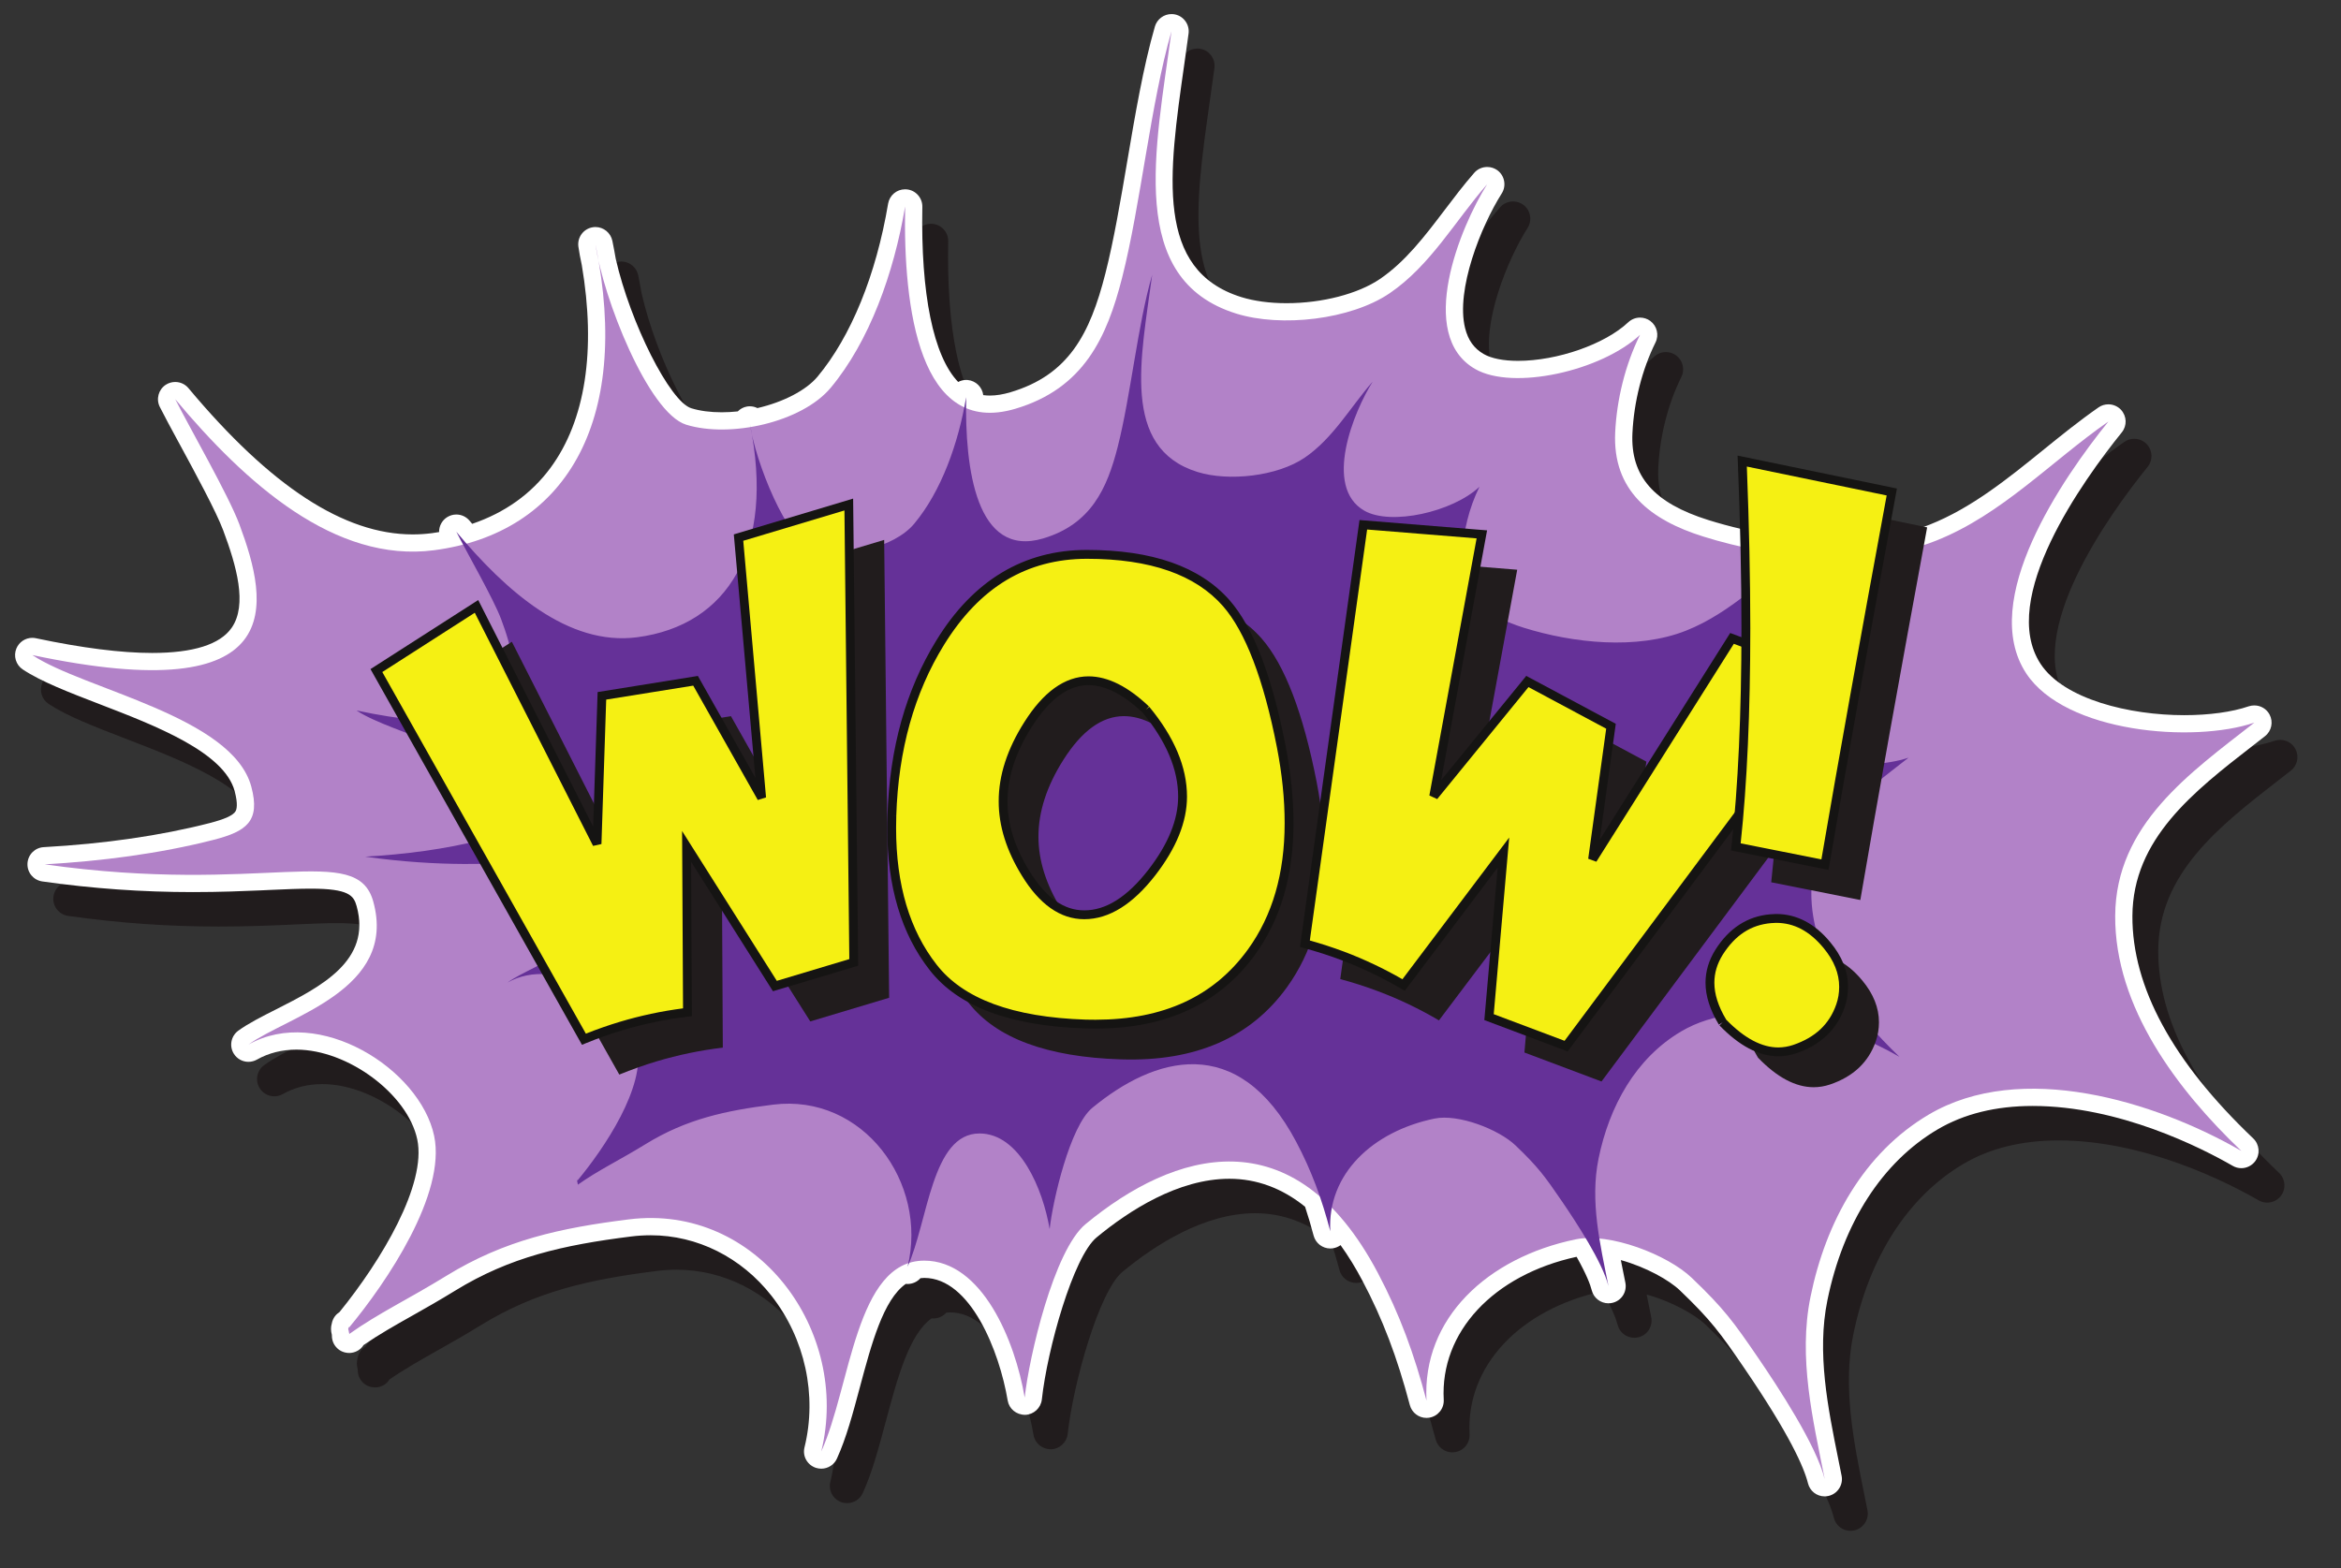 <svg xmlns="http://www.w3.org/2000/svg" xmlns:xlink="http://www.w3.org/1999/xlink" viewBox="0 0 500 335" fill="#000000" stroke="#000000" stroke-width="0" stroke-opacity="1.0" fill-opacity="1.0" >

<rect x="0" y="0" width="500" height="335" fill="#333333" stroke="none"/>

<defs>
  <linearGradient id="retain_211c1d">
    <stop offset="0" stop-color="#211c1d" stop-opacity="1"/>
    <stop offset="1" stop-color="#211c1d" stop-opacity="1"/>
  </linearGradient>

  <linearGradient id="retain_b282c8">
    <stop offset="0" stop-color="#b282c8" stop-opacity="1"/>
    <stop offset="1" stop-color="#b282c8" stop-opacity="1"/>
  </linearGradient>

  <linearGradient id="retain_653198">
    <stop offset="0" stop-color="#653198" stop-opacity="1"/>
    <stop offset="1" stop-color="#653198" stop-opacity="1"/>
  </linearGradient>

  <linearGradient id="retain_f5f013">
    <stop offset="0" stop-color="#f5f013" stop-opacity="1"/>
    <stop offset="1" stop-color="#f5f013" stop-opacity="1"/>
  </linearGradient>

  <linearGradient id="retain_151413">
    <stop offset="0" stop-color="#151413" stop-opacity="1"/>
    <stop offset="1" stop-color="#151413" stop-opacity="1"/>
  </linearGradient>

  <linearGradient id="retain_ffffff">
    <stop offset="0" stop-color="#ffffff" stop-opacity="1"/>
    <stop offset="1" stop-color="#ffffff" stop-opacity="1"/>
  </linearGradient>

</defs>

  <g
     id="layer1" transform="scale(1.5 1.5) translate(-4 -265)">
     <g
     transform="matrix(1.333,0,0,-1.333,0,685.96)"
     id="g10"><g
       transform="scale(0.1)"
       id="g12">

<path
         id="path6908"
         fill="url(#retain_211c1d)"
         d="m 2481.9,2357.78 c -3.22,5.94 -9.43,9.62 -16.23,9.62 -2.03,0 -4.01,-0.3 -5.93,-0.94 -17.83,-6.11 -42.31,-9.47 -68.95,-9.47 -58.47,0 -128.6,16.94 -153.43,54.81 -45.68,69.59 45.45,196.2 86.74,247.38 5.78,7.16 5.44,17.28 -0.9,24.18 -3.5,3.68 -8.4,5.78 -13.44,5.78 -3.85,0 -7.5,-1.15 -10.51,-3.29 -20.63,-14.34 -40.38,-30.34 -59.6,-45.9 -37.5,-30.37 -76.27,-61.75 -120.97,-79.43 -28.19,-11.22 -61.69,-16.91 -99.53,-16.91 -5.07,0 -10.06,0.12 -15,0.32 -0.81,1.79 -1.88,3.46 -3.25,4.92 -3.47,3.74 -8.39,5.87 -13.48,5.87 -3.78,0 -7.44,-1.14 -10.52,-3.31 -2.06,-1.43 -4.06,-2.94 -6.06,-4.46 l -0.4,-0.31 c -36.7,4.33 -67.89,12.57 -87.85,18.81 -58.35,18.25 -83.42,46.86 -81.22,92.81 1.61,33.74 10.37,68.18 24.65,96.97 3.95,7.97 1.62,17.63 -5.58,23.01 -3.16,2.31 -7.03,3.57 -10.93,3.57 -4.69,0 -9.16,-1.77 -12.6,-4.99 -25.03,-23.51 -75.71,-41.24 -117.93,-41.24 -15.35,0 -28.26,2.58 -36.38,7.25 -10.41,5.95 -16.75,14.8 -19.99,27.82 -10.05,40.76 16.86,108.64 39.18,143.85 5.11,8.08 3.13,18.89 -4.53,24.61 -3.21,2.39 -7.01,3.63 -11.01,3.63 -5.38,0 -10.45,-2.3 -13.87,-6.25 -11.35,-12.99 -21.76,-26.74 -31.92,-40.14 -20.4,-26.89 -41.49,-54.71 -68.74,-73.27 -23.45,-15.95 -61.75,-25.88 -99.92,-25.88 -17.97,0 -34.66,2.27 -48.28,6.53 -92.2,28.79 -77.71,130.51 -60.9,248.38 l 0.23,1.65 c 1.49,10.54 2.99,21.07 4.37,31.52 1.27,9.53 -5.09,18.52 -14.44,20.46 -1.21,0.24 -2.5,0.38 -3.81,0.38 -8.12,0 -15.4,-5.45 -17.71,-13.29 -12.4,-43.01 -21.16,-94.71 -29.72,-145.17 -6.99,-41.16 -14.22,-83.7 -23.17,-118.74 -16.46,-64.62 -39.18,-108.39 -101.43,-126.9 -7.87,-2.34 -15.25,-3.53 -21.94,-3.53 -2.41,0 -4.78,0.18 -7.08,0.48 -1.02,8.44 -7.86,15.29 -16.52,16.14 -0.29,0.03 -1.44,0.07 -1.73,0.07 -3.03,0 -5.95,-0.77 -8.54,-2.15 -26.47,27.51 -40.07,93.9 -38.26,187.1 0.19,9.6 -7.15,17.82 -16.69,18.68 -0.29,0.05 -1.45,0.08 -1.74,0.08 -8.98,0 -16.61,-6.44 -18.15,-15.33 -12.845,-76.34 -39.642,-142.01 -75.423,-184.92 -12.078,-14.46 -36.453,-27.14 -64.187,-33.53 -2.516,1.27 -5.239,1.91 -8.047,1.91 -1.074,0 -2.149,-0.05 -3.168,-0.24 -3.727,-0.67 -7.125,-2.5 -9.758,-5.21 -5.859,-0.61 -11.602,-0.94 -17.113,-0.94 -12.328,0 -23.281,1.46 -32.539,4.32 -22.754,7.01 -65.071,90.89 -80.723,159.77 -1.074,6.29 -2.266,12.65 -3.594,19.16 -1.765,8.51 -9.355,14.7 -18.011,14.7 -1.114,0 -2.211,-0.1 -3.098,-0.27 -9.813,-1.68 -16.496,-10.74 -15.168,-20.69 0.863,-5.99 2.113,-12.75 3.625,-19.65 15.461,-91.23 3.863,-166.23 -33.551,-216.86 -20.437,-27.68 -48.519,-47.73 -83.492,-59.67 -0.945,1.11 -1.887,2.22 -2.844,3.35 -3.535,4.21 -8.679,6.62 -14.117,6.62 -3.535,0 -7.012,-1.02 -10.141,-3.05 -5.421,-3.57 -8.378,-9.57 -8.277,-15.7 -2.656,-0.46 -5.211,-0.85 -7.684,-1.2 -6.707,-0.86 -13.621,-1.33 -20.535,-1.33 -73.215,0 -151.558,51.14 -239.523,156.31 -3.5,4.19 -8.649,6.57 -14.117,6.57 -3.617,0 -7.09,-1.03 -10.11,-2.99 -7.836,-5.15 -10.558,-15.35 -6.336,-23.68 4.825,-9.61 11.832,-22.56 19.957,-37.55 l 1.497,-2.73 c 17.265,-31.89 38.742,-71.55 46.21,-91.48 14.098,-37.69 26.2,-79.54 9.082,-104.2 -12.367,-17.82 -40.945,-26.89 -84.949,-26.9 -32.992,0 -74.789,5.29 -124.187,15.74 -1.285,0.27 -2.578,0.4 -3.824,0.4 -7.414,0 -14.062,-4.42 -16.957,-11.27 -3.418,-8.15 -0.578,-17.6 6.754,-22.47 19.579,-13.02 49.579,-24.58 82,-37.07 59.372,-22.86 133.239,-51.28 144.379,-93.04 3.649,-13.79 2.168,-19.34 0.938,-21.42 -2.594,-4.43 -11.504,-8.48 -28.035,-12.75 -52.27,-13.37 -111.77,-21.99 -176.883,-25.61 -9.473,-0.53 -16.938,-8.1 -17.36,-17.59 -0.422,-9.47 6.355,-17.65 15.809,-19.06 54.16,-7.65 106.805,-11.37 160.934,-11.37 29.015,0 54.257,1.04 72.738,1.83 l 8.832,0.43 c 18.223,0.82 32.094,1.4 44.402,1.4 40.7,0 45.789,-7.41 48.903,-18.69 16.132,-58.47 -38.34,-86.09 -86.391,-110.46 -14.371,-7.24 -29.215,-14.75 -39.973,-22.56 -7.933,-5.73 -9.984,-16.66 -4.699,-24.86 3.41,-5.3 9.195,-8.47 15.492,-8.47 3.168,0 6.305,0.82 9.067,2.39 12.508,7.05 26.699,10.66 42.219,10.66 54.929,0 118.851,-47.54 129.05,-95.98 10.145,-48.17 -38.164,-129.14 -83.109,-184.51 -3.164,-1.97 -7.027,-5.74 -8.258,-12.38 -1.058,-3.66 -1.019,-7.61 0.117,-11.82 l 0.016,-0.22 c 0.023,-2.37 0.078,-8.63 5.551,-13.99 3.457,-3.38 8.011,-5.22 13.273,-5.22 5.094,0.11 11.352,2.45 15.039,8.45 16.766,11.54 33.942,21.22 52.094,31.44 13.555,7.66 28.941,16.34 45.922,26.81 58.254,35.79 114.984,48.61 187.648,57.74 6.953,0.88 14.035,1.34 21.055,1.34 49.777,0 96.82,-23.59 129.047,-64.7 35.781,-45.64 48.961,-106.18 35.246,-161.92 -2.309,-9.3 2.801,-18.67 12.004,-21.86 1.937,-0.63 3.918,-0.94 5.879,-0.94 7.242,0 13.828,4.25 16.746,10.78 9.949,21.77 16.996,48.13 24.543,76.36 12.316,46 25.014,93.51 49.004,110.3 0.63,-0.05 1.26,-0.09 1.92,-0.09 5.34,0 10.35,2.33 13.78,6.22 1.41,0.17 2.72,0.27 4,0.27 49.32,0 80.33,-78.31 89.14,-130.95 1.52,-8.89 9.14,-15.35 18.71,-15.35 9.14,0.27 16.79,7.32 17.79,16.41 5.84,53.91 33.57,152.56 58.46,173.15 34.54,28.6 87.2,62.69 141.84,62.69 29.12,0 56.32,-10.04 80.86,-29.87 3.38,-10.2 6.38,-20.34 9.18,-30.96 2.16,-8.05 9.47,-13.67 17.79,-13.67 0.96,0 1.92,0.07 2.86,0.21 3.02,0.48 5.76,1.66 8.09,3.37 8.26,-11.48 16.13,-24.3 23.49,-38.24 21.4,-40.46 36.97,-81.37 50.51,-132.66 2.15,-8.08 9.47,-13.71 17.81,-13.71 0.96,0 1.92,0.08 2.9,0.24 9.33,1.49 16,9.73 15.5,19.18 -3.94,72.26 53.01,133.37 141.92,152.71 10.66,-18.97 14.69,-29.85 16.17,-35.7 2.04,-8.23 9.39,-13.99 17.88,-13.99 1.39,0 2.76,0.16 3.98,0.44 9.83,2.15 16.02,11.62 14.08,21.57 l -2.37,11.79 c -0.85,4.12 -1.67,8.25 -2.48,12.39 26.87,-7.47 51.59,-21.37 63.05,-32.32 33.26,-31.85 42.94,-45.22 68.56,-82.72 48.86,-71.53 64.11,-106.63 68.28,-123.41 2.02,-8.27 9.36,-14.04 17.86,-14.04 1.33,0 2.65,0.16 4.04,0.46 9.69,2.17 15.98,11.86 14.04,21.56 l -3.42,17.08 c -11.39,56.32 -23.15,114.55 -11.76,170.43 16.89,82.9 58.68,147.72 117.64,182.54 28.14,16.65 62.35,25.1 101.66,25.1 92.55,0 180.28,-44.76 213.69,-64 2.82,-1.64 5.91,-2.47 9.19,-2.47 5.77,0 11.28,2.75 14.78,7.4 5.54,7.43 4.66,17.89 -2.06,24.35 -86.05,81.92 -129.48,161.94 -129.09,237.78 0.44,82.39 65.51,132.91 128.46,181.8 l 13.09,10.19 c 7.13,5.53 9.19,15.33 4.9,23.28" />
<path
         id="path6910"
         fill="url(#retain_ffffff)"
         d="m 2454.28,2394.61 c -3.23,5.94 -9.43,9.62 -16.23,9.62 -2.03,0 -4.01,-0.31 -5.94,-0.93 -17.82,-6.11 -42.31,-9.48 -68.95,-9.48 -58.46,0 -128.59,16.94 -153.42,54.8 -45.67,69.6 45.45,196.2 86.74,247.38 5.78,7.17 5.43,17.29 -0.9,24.19 -3.5,3.69 -8.4,5.78 -13.45,5.78 -3.84,0 -7.49,-1.16 -10.5,-3.29 -20.63,-14.34 -40.38,-30.34 -59.6,-45.9 -37.5,-30.37 -76.27,-61.75 -120.97,-79.44 -28.19,-11.22 -61.69,-16.9 -99.53,-16.9 -5.07,0 -10.07,0.12 -15,0.32 -0.81,1.79 -1.89,3.46 -3.24,4.92 -3.48,3.73 -8.4,5.86 -13.49,5.86 -3.78,0 -7.44,-1.13 -10.52,-3.31 -2.06,-1.42 -4.06,-2.94 -6.05,-4.45 l -0.41,-0.31 c -36.7,4.32 -67.89,12.57 -87.85,18.81 -58.35,18.24 -83.41,46.86 -81.23,92.8 1.62,33.75 10.38,68.18 24.66,96.98 3.94,7.97 1.62,17.63 -5.58,23.01 -3.16,2.3 -7.03,3.57 -10.94,3.57 -4.68,0 -9.16,-1.77 -12.59,-4.99 -25.03,-23.52 -75.72,-41.24 -117.93,-41.24 -15.35,0 -28.26,2.58 -36.38,7.24 -10.41,5.95 -16.75,14.81 -20,27.83 -10.04,40.76 16.87,108.64 39.18,143.84 5.12,8.09 3.14,18.9 -4.53,24.63 -3.2,2.38 -7,3.62 -11,3.62 -5.38,0 -10.45,-2.3 -13.87,-6.26 -11.35,-12.98 -21.76,-26.73 -31.92,-40.14 -20.4,-26.89 -41.49,-54.7 -68.74,-73.25 -23.46,-15.97 -61.75,-25.9 -99.92,-25.9 -17.97,0 -34.66,2.27 -48.28,6.53 -92.2,28.8 -77.72,130.52 -60.91,248.39 l 0.23,1.65 c 1.5,10.55 3,21.07 4.38,31.52 1.27,9.53 -5.09,18.51 -14.44,20.46 -1.21,0.25 -2.5,0.38 -3.81,0.38 -8.12,0 -15.4,-5.46 -17.7,-13.29 -12.42,-43.01 -21.17,-94.71 -29.73,-145.17 -7,-41.16 -14.22,-83.7 -23.17,-118.73 -16.46,-64.63 -39.18,-108.41 -101.43,-126.9 -7.88,-2.35 -15.25,-3.54 -21.94,-3.54 -2.41,0 -4.78,0.18 -7.08,0.48 -1.02,8.44 -7.86,15.29 -16.52,16.14 -0.29,0.03 -1.44,0.07 -1.73,0.07 -3.03,0 -5.95,-0.77 -8.54,-2.15 -26.47,27.51 -40.07,93.9 -38.27,187.09 0.19,9.61 -7.14,17.83 -16.685,18.69 -0.289,0.04 -1.446,0.08 -1.735,0.08 -8.984,0 -16.609,-6.43 -18.148,-15.33 -12.848,-76.34 -39.645,-142.01 -75.426,-184.92 -12.078,-14.46 -36.453,-27.14 -64.187,-33.53 -2.512,1.27 -5.243,1.92 -8.047,1.92 -1.074,0 -2.149,-0.06 -3.168,-0.26 -3.727,-0.67 -7.125,-2.49 -9.758,-5.2 -5.859,-0.61 -11.602,-0.94 -17.113,-0.94 -12.328,0 -23.282,1.46 -32.539,4.32 -22.754,7.01 -65.071,90.89 -80.723,159.77 -1.074,6.29 -2.266,12.65 -3.594,19.16 -1.769,8.51 -9.355,14.69 -18.012,14.69 -1.117,0 -2.214,-0.09 -3.097,-0.27 -9.809,-1.66 -16.5,-10.73 -15.172,-20.68 0.863,-5.99 2.113,-12.75 3.629,-19.65 15.461,-91.23 3.863,-166.23 -33.551,-216.87 -20.437,-27.67 -48.519,-47.72 -83.496,-59.66 -0.941,1.1 -1.883,2.22 -2.84,3.35 -3.535,4.21 -8.683,6.61 -14.117,6.61 -3.535,0 -7.012,-1.01 -10.141,-3.04 -5.422,-3.57 -8.379,-9.58 -8.277,-15.71 -2.656,-0.46 -5.211,-0.84 -7.688,-1.19 -6.703,-0.86 -13.617,-1.32 -20.531,-1.32 -73.219,0 -151.562,51.12 -239.523,156.3 -3.504,4.19 -8.649,6.57 -14.117,6.57 -3.621,0 -7.09,-1.04 -10.11,-2.99 -7.836,-5.15 -10.558,-15.35 -6.336,-23.69 4.825,-9.6 11.828,-22.55 19.953,-37.55 l 1.5,-2.73 c 17.266,-31.88 38.743,-71.54 46.211,-91.48 14.098,-37.68 26.203,-79.53 9.082,-104.19 -12.367,-17.83 -40.945,-26.89 -84.949,-26.91 -32.996,0 -74.793,5.29 -124.191,15.74 -1.281,0.28 -2.574,0.41 -3.817,0.41 -7.418,0 -14.066,-4.41 -16.965,-11.28 -3.418,-8.14 -0.574,-17.59 6.758,-22.47 19.574,-13.01 49.575,-24.58 81.996,-37.07 59.372,-22.85 133.239,-51.28 144.383,-93.03 3.649,-13.79 2.168,-19.34 0.938,-21.42 -2.594,-4.43 -11.504,-8.49 -28.039,-12.74 -52.266,-13.38 -111.766,-22.01 -176.879,-25.62 -9.473,-0.54 -16.938,-8.09 -17.359,-17.59 -0.422,-9.47 6.355,-17.65 15.805,-19.06 54.16,-7.66 106.813,-11.38 160.934,-11.38 29.019,0 54.257,1.06 72.742,1.85 l 8.832,0.42 c 18.223,0.83 32.094,1.4 44.402,1.4 40.699,0 45.785,-7.42 48.903,-18.7 16.132,-58.45 -38.336,-86.08 -86.391,-110.45 -14.371,-7.24 -29.215,-14.75 -39.973,-22.56 -7.929,-5.73 -9.984,-16.66 -4.703,-24.87 3.414,-5.29 9.195,-8.46 15.496,-8.46 3.168,0 6.305,0.83 9.067,2.4 12.504,7.05 26.699,10.64 42.215,10.64 54.933,0 118.855,-47.54 129.054,-95.97 10.141,-48.18 -38.164,-129.13 -83.109,-184.5 -3.164,-1.99 -7.028,-5.76 -8.258,-12.4 -1.059,-3.65 -1.016,-7.6 0.117,-11.81 l 0.016,-0.23 c 0.023,-2.36 0.078,-8.62 5.551,-13.98 3.457,-3.38 8.011,-5.23 13.269,-5.23 5.094,0.12 11.356,2.46 15.039,8.46 16.77,11.53 33.942,21.22 52.098,31.44 13.558,7.66 28.937,16.34 45.922,26.8 58.254,35.79 114.984,48.63 187.644,57.75 6.953,0.88 14.039,1.33 21.059,1.33 49.777,0 96.82,-23.58 129.047,-64.69 35.781,-45.65 48.961,-106.19 35.242,-161.93 -2.305,-9.29 2.805,-18.66 12.008,-21.85 1.937,-0.63 3.918,-0.94 5.879,-0.94 7.242,0 13.828,4.25 16.742,10.77 9.953,21.78 17.004,48.14 24.547,76.37 12.312,46 25.008,93.5 49,110.31 0.633,-0.07 1.269,-0.1 1.922,-0.1 5.333,0 10.353,2.33 13.783,6.22 1.41,0.17 2.72,0.27 4,0.27 49.32,0 80.33,-78.3 89.14,-130.95 1.51,-8.9 9.14,-15.35 18.71,-15.35 9.14,0.27 16.78,7.32 17.79,16.42 5.83,53.9 33.57,152.54 58.46,173.14 34.53,28.59 87.19,62.68 141.84,62.68 29.12,0 56.32,-10.03 80.86,-29.86 3.38,-10.19 6.37,-20.34 9.18,-30.96 2.16,-8.05 9.47,-13.68 17.78,-13.68 0.97,0 1.93,0.08 2.87,0.22 3.02,0.48 5.76,1.67 8.09,3.37 8.26,-11.48 16.13,-24.29 23.48,-38.24 21.4,-40.46 36.98,-81.37 50.52,-132.66 2.15,-8.09 9.47,-13.71 17.8,-13.71 0.97,0 1.93,0.08 2.9,0.23 9.34,1.5 16.01,9.74 15.51,19.19 -3.94,72.26 53,133.37 141.92,152.72 10.66,-18.99 14.69,-29.86 16.16,-35.72 2.04,-8.23 9.4,-13.97 17.89,-13.97 1.39,0 2.76,0.14 3.97,0.44 9.84,2.15 16.02,11.61 14.09,21.57 l -2.37,11.79 c -0.85,4.11 -1.67,8.24 -2.48,12.38 26.87,-7.47 51.59,-21.37 63.04,-32.32 33.27,-31.85 42.94,-45.23 68.57,-82.72 48.86,-71.53 64.11,-106.62 68.28,-123.41 2.02,-8.27 9.35,-14.04 17.87,-14.04 1.31,0 2.64,0.16 4.02,0.46 9.7,2.17 15.99,11.85 14.05,21.55 l -3.43,17.1 c -11.38,56.31 -23.14,114.53 -11.75,170.42 16.89,82.89 58.68,147.73 117.64,182.54 28.14,16.65 62.35,25.1 101.66,25.1 92.55,0 180.28,-44.77 213.68,-64.01 2.83,-1.64 5.92,-2.46 9.2,-2.46 5.77,0 11.28,2.75 14.77,7.4 5.55,7.43 4.67,17.9 -2.05,24.35 -86.05,81.92 -129.48,161.93 -129.09,237.78 0.44,82.4 65.51,132.9 128.45,181.79 l 13.1,10.21 c 7.13,5.52 9.18,15.32 4.9,23.27" />
<path
         id="path6912"
         fill="url(#retain_ffffff)"
         d="m 2430.64,2368.39 13.1,10.2 c 3.55,2.78 4.57,7.7 2.44,11.63 -1.65,3.06 -4.8,4.82 -8.12,4.82 -0.99,0 -1.98,-0.15 -2.96,-0.47 -18.76,-6.41 -44.3,-9.94 -71.94,-9.94 -56.5,0 -132.58,15.45 -161.12,58.94 -49.02,74.69 44.7,205.46 87.28,258.21 2.88,3.57 2.69,8.7 -0.42,12.06 -1.81,1.92 -4.27,2.94 -6.76,2.94 -1.83,0 -3.65,-0.54 -5.25,-1.65 -20.39,-14.2 -40.06,-30.12 -59.07,-45.52 -38.03,-30.78 -77.35,-62.63 -123.37,-80.85 -29.35,-11.64 -63.97,-17.53 -102.92,-17.53 -7.71,0 -15.29,0.27 -22.76,0.68 0.37,2.67 -0.3,5.41 -2.23,7.49 -1.81,1.94 -4.26,2.93 -6.75,2.93 -1.82,0 -3.65,-0.52 -5.24,-1.64 -3.11,-2.17 -6.1,-4.53 -9.16,-6.78 -37.3,4.09 -69.91,12.29 -93.17,19.57 -62.2,19.46 -90.07,51.89 -87.68,102.04 1.67,34.97 10.75,70.71 25.6,100.63 1.97,3.99 0.8,8.84 -2.77,11.48 -1.63,1.21 -3.57,1.81 -5.49,1.81 -2.27,0 -4.54,-0.84 -6.3,-2.5 -26.53,-24.92 -79.93,-43.73 -124.22,-43.73 -17.17,0 -31.34,2.93 -40.96,8.45 -12.58,7.21 -20.53,18.21 -24.35,33.61 -11.31,45.84 18.74,116.94 40.35,150.97 2.57,4.07 1.59,9.43 -2.27,12.31 -1.65,1.23 -3.57,1.82 -5.51,1.82 -2.57,0 -5.13,-1.05 -6.94,-3.13 -11.06,-12.63 -21.41,-26.29 -31.41,-39.5 -20.88,-27.52 -42.44,-56 -70.98,-75.44 -24.89,-16.94 -65.16,-27.48 -105.11,-27.48 -18.9,0 -36.54,2.4 -51.03,6.94 -99.69,31.13 -83.94,141.57 -67.29,258.47 1.58,11.08 3.15,22.12 4.61,33.09 0.63,4.78 -2.52,9.26 -7.22,10.23 -0.63,0.14 -1.29,0.2 -1.9,0.2 -4.04,0 -7.68,-2.65 -8.86,-6.65 -12.21,-42.33 -20.97,-93.85 -29.42,-143.7 -7.05,-41.49 -14.32,-84.39 -23.39,-119.92 -16.78,-65.87 -41.54,-113.79 -107.75,-133.45 -8.74,-2.6 -17,-3.9 -24.55,-3.9 -5.74,0 -11.12,0.75 -16.19,2.23 0.02,1.7 0.01,3.35 0.04,5.07 0.1,4.81 -3.55,8.89 -8.34,9.35 -0.29,0.02 -0.58,0.04 -0.85,0.04 -3.65,0 -6.8,-2.21 -8.29,-5.44 -2.2,1.71 -4.36,3.54 -6.43,5.65 -28.88,29.46 -43.15,96.58 -41.27,194.12 0.1,4.82 -3.53,8.89 -8.331,9.33 -0.285,0.02 -0.602,0.04 -0.887,0.04 -4.437,0 -8.312,-3.21 -9.062,-7.66 -13.137,-77.91 -40.637,-145.15 -77.454,-189.28 -14.418,-17.27 -42.371,-31.08 -73.093,-37.47 -1.676,1.57 -3.848,2.55 -6.223,2.55 -0.516,0 -1.035,-0.03 -1.547,-0.13 -2.898,-0.5 -5.129,-2.38 -6.426,-4.81 -7.339,-0.93 -14.73,-1.47 -22.058,-1.47 -13.196,0 -25.067,1.59 -35.246,4.73 -28.496,8.77 -71.668,99.13 -87.09,167.04 -1.055,6.18 -2.231,12.46 -3.516,18.82 -0.902,4.34 -4.726,7.37 -9.023,7.37 -0.504,0 -1.02,-0.04 -1.539,-0.13 -4.914,-0.85 -8.254,-5.42 -7.586,-10.33 0.808,-5.82 2.015,-12.33 3.594,-19.4 15.863,-93.82 3.667,-171.23 -35.243,-223.89 -22.726,-30.78 -54.785,-52.74 -93.879,-64.81 -2.3,2.67 -4.601,5.28 -6.921,8.06 -1.821,2.16 -4.426,3.31 -7.063,3.31 -1.742,0 -3.508,-0.5 -5.059,-1.52 -3.906,-2.56 -5.269,-7.66 -3.16,-11.83 0.496,-1 1.114,-2.18 1.684,-3.28 -6.004,-1.26 -12.098,-2.38 -18.383,-3.21 -7.184,-0.95 -14.476,-1.41 -21.719,-1.41 -76.109,-0.01 -156.765,52.2 -246.566,159.6 -1.809,2.14 -4.418,3.28 -7.066,3.28 -1.754,0 -3.5,-0.49 -5.055,-1.5 -3.914,-2.57 -5.278,-7.66 -3.164,-11.85 5.051,-10.05 12.594,-23.94 21.312,-40.04 17.422,-32.15 39.082,-72.15 46.746,-92.62 14.922,-39.92 27.539,-84.56 8.028,-112.68 -14.196,-20.47 -45.325,-30.84 -92.512,-30.86 -33.719,0 -76.141,5.38 -126.094,15.94 -0.633,0.14 -1.289,0.21 -1.922,0.21 -3.629,0 -7.008,-2.19 -8.469,-5.64 -1.707,-4.07 -0.289,-8.8 3.379,-11.23 18.805,-12.53 48.532,-23.96 79.993,-36.07 61.39,-23.63 137.812,-53.01 150.156,-99.35 3.496,-13.15 3.496,-22.45 0,-28.43 -4.066,-6.95 -13.824,-11.88 -33.707,-17.01 -52.711,-13.5 -112.809,-22.22 -178.637,-25.89 -4.723,-0.26 -8.469,-4.07 -8.684,-8.81 -0.207,-4.72 3.211,-8.83 7.894,-9.51 53.543,-7.6 105.758,-11.31 159.652,-11.31 27.844,0 51.907,0.96 72.278,1.84 l 8.879,0.41 c 17.168,0.77 31.996,1.42 44.824,1.42 38.406,0 52.445,-6.18 57.762,-25.46 18.132,-65.73 -42.442,-96.43 -91.121,-121.11 -14.727,-7.45 -28.653,-14.5 -38.715,-21.81 -3.961,-2.87 -4.992,-8.32 -2.348,-12.44 1.75,-2.72 4.707,-4.23 7.742,-4.23 1.532,0 3.114,0.4 4.532,1.21 13.906,7.85 29.632,11.84 46.761,11.84 59.785,0 126.864,-50.2 138.047,-103.28 10.902,-51.86 -38.91,-135.81 -86.117,-193.6 -2.227,-1 -4.531,-3.17 -5.41,-7.78 -0.832,-2.84 -0.215,-5.61 0.32,-7.41 l 0.176,-1.33 v -0.61 c 0.019,-1.81 0.035,-4.82 2.785,-7.51 1.707,-1.67 4.012,-2.62 6.414,-2.62 0.074,0 0.133,0 0.211,0 1.617,0.05 6.121,0.61 8.102,5.54 17.511,12.2 34.82,21.97 54.695,33.18 14.25,8.05 28.98,16.37 45.648,26.62 59.653,36.66 117.418,49.79 191.317,59.06 7.418,0.93 14.886,1.39 22.203,1.39 52.621,0 102.305,-24.86 136.297,-68.22 37.5,-47.84 51.312,-111.32 36.926,-169.8 -1.133,-4.59 1.445,-9.33 5.933,-10.88 0.996,-0.35 2.02,-0.52 3.02,-0.52 3.515,0 6.855,2.04 8.371,5.4 9.66,21.18 16.633,47.29 24.019,74.93 13.352,49.89 27.114,101.11 56.297,117.82 0.18,-0.07 0.301,-0.22 0.492,-0.28 0.996,-0.34 2.032,-0.52 3.028,-0.52 3.517,0 6.857,2.03 8.387,5.4 3,0.67 6.1,1.11 9.41,1.11 59.32,0 90.18,-90.69 98.21,-138.63 0.75,-4.43 4.59,-7.67 9.08,-7.67 0.1,0 0.18,0 0.27,0 4.59,0.13 8.39,3.63 8.89,8.2 5.4,49.64 32.95,155.4 61.76,179.23 35.71,29.56 90.34,64.81 147.73,64.81 32.36,0 62,-11.34 88.76,-33.66 3.61,-10.71 6.97,-21.91 10.16,-33.98 1.09,-4.1 4.79,-6.87 8.9,-6.87 0.49,0 0.96,0.05 1.45,0.12 4.65,0.73 8,4.88 7.75,9.59 -0.04,0.73 0.02,1.45 -0.01,2.18 11.83,-14.62 22.98,-31.73 33.39,-51.42 21.75,-41.14 37.55,-82.65 51.26,-134.62 1.1,-4.1 4.8,-6.86 8.91,-6.86 0.48,0 0.97,0.04 1.44,0.1 4.65,0.76 8.01,4.89 7.76,9.6 -4.22,77.73 56.87,143.16 151.99,162.83 1.23,0.25 2.59,0.39 3.92,0.56 13.03,-22.39 18.37,-35.82 20.32,-43.67 1.03,-4.18 4.79,-6.99 8.94,-6.99 0.66,0 1.35,0.08 2.02,0.23 4.88,1.09 7.98,5.86 7.03,10.77 l -2.38,11.79 c -1.76,8.73 -3.51,17.53 -5.13,26.36 31.31,-5.82 65.1,-22.52 81.1,-37.82 33.9,-32.46 43.75,-46.08 69.79,-84.2 39.31,-57.56 63.37,-101.26 69.64,-126.42 1.01,-4.18 4.77,-7 8.91,-7 0.67,0 1.34,0.09 2.01,0.23 4.88,1.11 8.01,5.88 7.03,10.77 l -3.42,17.06 c -11.56,57.23 -23.5,116.4 -11.75,174.1 17.42,85.47 60.74,152.48 121.97,188.64 29.59,17.5 65.39,26.37 106.35,26.37 94.8,0 184.23,-45.63 218.3,-65.24 1.44,-0.85 3.02,-1.24 4.59,-1.24 2.83,0 5.59,1.3 7.38,3.7 2.78,3.72 2.34,8.97 -1.02,12.17 -87.96,83.75 -132.34,166.03 -131.93,244.51 0.46,86.87 67.32,138.79 132,189" />
<path
         id="path6914"
         fill="url(#retain_b282c8)"
         d="m 2289.43,2179.43 c 0.51,97.51 80.06,152.74 148.65,206.42 -64.9,-22.12 -201.97,-10.99 -243.74,52.67 -51.23,78.04 38.92,208.45 87.82,269.04 -61.22,-42.55 -113.81,-99.44 -184.31,-127.38 -75.12,-29.75 -172.76,-19.15 -248.37,4.5 -56.41,17.65 -97.1,49.05 -94.15,111.29 1.66,34.7 10.53,71.97 26.54,104.27 -41.04,-38.58 -135.56,-59.82 -176.07,-36.56 -63.38,36.37 -16,152.07 12.82,197.49 -34.11,-38.92 -60.47,-86.73 -104.15,-116.48 -41.49,-28.26 -115.88,-36.79 -164.07,-21.73 -117.28,36.64 -86.02,174.85 -69.05,301.6 -22.36,-77.39 -32.83,-185.26 -52.73,-263.34 -16.21,-63.57 -40.78,-118.25 -114.08,-140.02 -102.48,-30.4 -119.806,107.23 -117.688,216.12 -12.028,-71.29 -38.18,-144.12 -79.469,-193.64 -30.797,-36.92 -107.348,-53.98 -154.356,-39.5 -40.507,12.47 -89.164,136.17 -96.933,192.82 39.011,-191.85 -33.965,-308.78 -172.36,-326.94 -105.879,-13.88 -201.093,71.17 -276.543,161.38 15.497,-30.77 56.825,-102.46 68.461,-133.59 31.809,-85.16 55.282,-198.34 -221.105,-139.81 55.363,-36.89 213.871,-65.42 233.926,-140.71 9.847,-36.97 -5.207,-47.68 -40.309,-56.72 -57.93,-14.85 -120.652,-22.83 -180.398,-26.18 233.898,-33.27 333.211,24.54 350.961,-39.77 26.015,-94.29 -91.325,-122.4 -133.321,-152.82 74.942,42.39 183.293,-26.04 198.348,-97.54 13.008,-61.8 -50.008,-155.81 -91.621,-205.74 -0.723,-0.87 1.582,-5.15 0.84,-6.03 -0.106,-8.06 0.175,14.15 -0.84,6.03 0.301,-1.99 0.547,-4.03 0.84,-6.03 31.582,22.47 62.629,36.86 103.789,62.19 62.269,38.29 121.867,51.18 194.968,60.34 137.368,17.19 237.122,-119.38 205.54,-247.95 31.48,69.17 36.632,203.86 110,203.86 61.78,0 97.12,-85.57 107.3,-146.32 4.73,43.58 31.15,157.31 65.03,185.34 94.29,78.04 222.45,117.59 312.15,-52.02 23.56,-44.57 39,-87.18 52.03,-136.58 -4.76,87.75 65.03,152.83 159.32,172.33 36.46,7.56 98.25,-16.47 124.04,-41.15 34.31,-32.82 44.46,-46.72 71.05,-85.66 20.85,-30.53 61.9,-92.88 70.96,-129.37 -12.68,64.02 -28.46,129.47 -15.17,194.78 16.33,80.17 56.85,153.7 126.31,194.73 98.44,58.15 241.3,14.53 333.91,-38.84 -68.39,65.14 -135.29,153.66 -134.77,251.22" />
<path
         id="path6916"
         fill="url(#retain_653198)"
         d="m 1964.87,2204.24 c 0.36,68.1 55.93,106.67 103.83,144.18 -45.33,-15.45 -141.07,-7.68 -170.25,36.78 -35.78,54.53 27.19,145.61 61.34,187.92 -42.75,-29.72 -79.49,-69.45 -128.73,-88.96 -52.47,-20.8 -120.67,-13.38 -173.49,3.13 -39.39,12.33 -67.82,34.27 -65.75,77.73 1.15,24.25 7.35,50.28 18.53,72.83 -28.66,-26.94 -94.68,-41.77 -122.98,-25.53 -44.27,25.4 -11.17,106.21 8.96,137.94 -23.84,-27.19 -42.24,-60.57 -72.75,-81.35 -28.99,-19.74 -80.94,-25.7 -114.6,-15.18 -81.92,25.59 -60.08,122.12 -48.23,210.66 -15.62,-54.06 -22.93,-129.4 -36.84,-183.94 -11.31,-44.4 -28.48,-82.6 -79.68,-97.81 -71.57,-21.22 -83.67,74.91 -82.19,150.96 -8.41,-49.79 -26.67,-100.66 -55.51,-135.24 -21.51,-25.8 -74.987,-37.72 -107.819,-27.61 -28.289,8.72 -62.281,95.13 -67.703,134.7 27.254,-134.02 -23.727,-215.7 -120.387,-228.37 -73.957,-9.7 -140.461,49.71 -193.164,112.72 10.824,-21.48 39.688,-71.56 47.82,-93.3 22.219,-59.49 38.61,-138.54 -154.441,-97.67 38.672,-25.76 149.391,-45.69 163.402,-98.27 6.875,-25.82 -3.648,-33.32 -28.164,-39.6 -40.461,-10.4 -84.273,-15.97 -126,-18.3 163.367,-23.25 232.742,17.13 245.137,-27.79 18.172,-65.86 -63.785,-85.48 -93.117,-106.75 52.344,29.61 128.019,-18.18 138.535,-68.12 9.094,-43.18 -34.93,-108.82 -63.992,-143.69 -0.508,-0.62 1.105,-3.62 0.59,-4.22 -0.079,-5.65 0.121,9.87 -0.59,4.22 0.211,-1.4 0.379,-2.83 0.59,-4.22 22.058,15.68 43.742,25.75 72.496,43.44 43.492,26.74 85.117,35.75 136.172,42.14 95.945,12 165.625,-83.38 143.574,-173.2 21.981,48.32 25.581,142.4 76.821,142.4 43.15,0 67.85,-59.76 74.95,-102.2 3.31,30.44 21.76,109.87 45.42,129.45 65.86,54.51 155.38,82.14 218.04,-36.33 16.45,-31.13 27.24,-60.88 36.33,-95.39 -3.32,61.29 45.42,106.74 111.29,120.37 25.46,5.28 68.63,-11.5 86.64,-28.75 23.96,-22.92 31.05,-32.63 49.63,-59.82 14.55,-21.32 43.23,-64.89 49.56,-90.38 -8.86,44.71 -19.88,90.44 -10.6,136.07 11.4,55.99 39.71,107.35 88.23,136 68.75,40.61 168.54,10.14 233.23,-27.12 -47.77,45.5 -94.5,107.32 -94.14,175.47" />
<path
         id="path6918"
         fill="url(#retain_211c1d)"
         d="m 576.77,2472.27 128.753,-253.78 5.196,158.2 100.058,16.08 70.555,-125.04 -24.637,278.05 117.774,35.32 5.289,-489.24 -84.231,-25.26 -94.359,149.25 0.941,-177.26 c -24.097,-2.87 -47.711,-7.77 -70.871,-14.72 -13.308,-4 -26.543,-8.68 -39.718,-14.08 l -221.676,393.87 106.926,68.61" />
<path
         id="path6920"
         fill="url(#retain_211c1d)"
         d="m 1291.8,2361.97 c -21.67,20.56 -42.09,30.82 -61.26,30.82 -23.34,0 -44.88,-15.55 -64.61,-46.65 -17.79,-28.08 -26.67,-55.45 -26.67,-82.11 0,-25.29 8.06,-50.98 24.17,-77.11 18.06,-29.46 38.9,-44.19 62.52,-44.19 24.73,0 48.77,15.02 72.11,45.02 21.94,28.34 32.92,55.44 32.92,81.27 0,30.29 -13.06,61.26 -39.18,92.95 z m -271.33,-113.38 c 2.23,71.14 19.46,132.82 51.68,185.06 38.63,62.79 90.87,94.21 156.72,94.21 68.62,0 118.22,-17.37 148.79,-52.11 24.73,-28.33 44.32,-79.48 58.78,-153.37 5.54,-28.63 8.33,-55.87 8.33,-81.71 0,-54.72 -13.35,-100.57 -40.02,-137.53 -38.9,-53.91 -97.95,-79.62 -177.14,-77.1 -79.19,2.48 -133.5,22.65 -162.96,60.43 -31.67,40.3 -46.4,94.32 -44.18,162.12" />
<path
         id="path6922"
         fill="url(#retain_211c1d)"
         d="m 1650.67,2549.23 -51.39,-279.89 100.02,122.67 89.32,-47.83 -19.64,-142.22 148.91,236.1 115.08,-43.29 -292.27,-392.36 -82.33,30.96 15.4,175.91 -106.68,-141.57 c -20.9,12.3 -42.65,22.73 -65.3,31.22 -13,4.89 -26.38,9.19 -40.12,12.88 l 62.37,447.66 126.63,-10.24" />
<path
         id="path6924"
         fill="url(#retain_211c1d)"
         d="m 1922,2215.27 c 7.13,64.44 10.69,142.3 10.69,233.56 0,54.69 -1.3,114.27 -3.89,178.7 l 159.76,-33.04 c -29.46,-159.56 -53.25,-292.28 -71.38,-398.15 z m -14.1,-187.42 c -9.04,14.91 -13.57,29 -13.57,42.28 0,11.29 3.24,22.16 9.67,32.51 13.88,22 32.25,33.97 55.2,35.94 22.89,1.92 42.89,-7.47 60.01,-28.16 11.88,-14.25 17.87,-29.15 17.87,-44.67 0,-7.13 -1.12,-13.94 -3.38,-20.4 -7.74,-22.33 -24.05,-37.72 -48.9,-46.15 -5.78,-1.93 -11.61,-2.91 -17.39,-2.91 -19.37,0 -39.21,10.53 -59.51,31.56" />
<path
         id="path6926"
         fill="url(#retain_f5f013)"
         d="m 539,2510.04 128.754,-253.77 5.199,158.18 100.055,16.1 70.555,-125.03 -24.637,278.02 117.773,35.32 5.289,-489.21 -84.23,-25.28 -94.36,149.25 0.942,-177.26 c -24.098,-2.87 -47.707,-7.78 -70.867,-14.71 -13.313,-4.01 -26.543,-8.69 -39.723,-14.09 L 432.074,2441.43 539,2510.04" />
<path
         id="path6928"
         fill="url(#retain_151413)"
         d="m 438.383,2439.91 217.445,-386.4 c 12.055,4.81 24.133,9.02 36.281,12.67 v 0 c 22.09,6.62 44.606,11.42 67.504,14.38 v 0 l -1.008,189.47 101.18,-160.07 77.445,23.22 -5.199,479.38 -108.09,-32.4 24.34,-274.22 -8.824,-2.75 -68.949,122.2 -92.969,-14.93 -5.074,-154.33 -8.934,-1.99 -126.375,249.13 -98.773,-63.36 z m -12.625,3.15 110.668,70.96 4.41,2.82 122.773,-242.03 4.77,143.7 107.09,17.23 61.449,-108.88 -23.063,260.12 127.458,38.26 5.406,-499.09 -91.067,-27.29 -87.449,138.38 0.875,-165.06 -4.207,-0.48 c -23.816,-2.86 -47.156,-7.7 -70.051,-14.56 v 0 c -13.148,-3.94 -26.246,-8.59 -39.273,-13.94 v 0 l -3.883,-1.59 -225.906,401.45 v 0" />
<path
         id="path6930"
         fill="url(#retain_f5f013)"
         d="m 1254.03,2399.74 c -21.67,20.56 -42.09,30.82 -61.26,30.82 -23.34,0 -44.88,-15.56 -64.61,-46.67 -17.78,-28.06 -26.67,-55.43 -26.67,-82.08 0,-25.31 8.06,-51.02 24.17,-77.11 18.07,-29.5 38.9,-44.19 62.52,-44.19 24.73,0 48.76,15.02 72.11,45.01 21.96,28.35 32.92,55.43 32.92,81.28 0,30.28 -13.06,61.26 -39.18,92.94 z M 982.703,2286.36 c 2.231,71.13 19.457,132.82 51.677,185.06 38.63,62.8 90.87,94.2 156.72,94.2 68.63,0 118.23,-17.37 148.79,-52.1 24.73,-28.34 44.32,-79.49 58.77,-153.38 5.55,-28.62 8.34,-55.84 8.34,-81.69 0,-54.74 -13.34,-100.58 -40.02,-137.54 -38.9,-53.92 -97.95,-79.61 -177.14,-77.1 -79.19,2.48 -133.5,22.64 -162.96,60.43 -31.665,40.29 -46.396,94.33 -44.177,162.12" />
<path
         id="path6932"
         fill="url(#retain_151413)"
         d="m 1132.15,2381.38 c -17.43,-27.5 -25.95,-53.94 -25.95,-79.57 v 0 c 0,-24.28 7.73,-49.1 23.49,-74.64 v 0 c 17.7,-28.77 37.03,-41.91 58.5,-41.91 v 0 c 22.62,-0.06 45.45,13.71 68.35,43.17 v 0 c 21.55,27.84 31.95,53.91 31.95,78.37 v 0 c 0,28.8 -12.4,58.64 -37.88,89.7 v 0 c -21.16,20 -40.52,29.41 -57.86,29.41 v 0 c -20.99,0 -41.23,-14.01 -60.6,-44.53 z m -10.52,-159.14 c -16.47,26.68 -24.89,53.24 -24.84,79.57 v 0 c -0.05,27.72 9.24,56.02 27.39,84.62 v 0 c 20.03,31.73 42.9,48.82 68.57,48.88 v 0 c 20.97,-0.06 42.4,-11.11 64.51,-32.13 v 0 l -3.22,-3.44 3.61,3.02 c 26.6,-32.23 40.29,-64.27 40.29,-95.96 v 0 c 0,-27.21 -11.59,-55.3 -33.94,-84.17 v 0 c -23.73,-30.54 -49.02,-46.79 -75.81,-46.83 v 0 c -25.79,-0.04 -48.15,16.29 -66.56,46.44 z m -134.235,63.96 c -0.161,-4.35 -0.2,-8.67 -0.2,-12.96 v 0 c 0,-60.93 14.615,-109.42 43.385,-146.09 v 0 c 28.1,-36.13 80.85,-56.15 159.36,-58.63 v 0 c 3.49,-0.05 6.95,-0.12 10.36,-0.12 v 0 c 72.91,0.09 126.53,25.09 162.85,75.29 v 0 c 26,36.04 39.1,80.77 39.1,134.76 v 0 c 0.04,25.51 -2.74,52.47 -8.22,80.82 v 0 c -14.33,73.5 -33.94,124.02 -57.71,151.14 v 0 c -29.29,33.34 -77.32,50.47 -145.23,50.51 v 0 c -64.29,-0.12 -114.55,-30.24 -152.69,-91.95 v 0 c -31.76,-51.49 -48.787,-112.3 -51.005,-182.74 v 0 l -4.692,0.15 4.692,-0.18 z M 1200.3,2058.96 c -3.53,0 -7.07,0.07 -10.61,0.16 v 0 c -79.81,2.49 -135.73,22.76 -166.53,62.23 v 0 c -30.402,38.67 -45.418,89.51 -45.418,151.89 v 0 c 0,4.39 0.051,8.82 0.246,13.34 h 0.004 c 2.235,71.83 19.653,134.33 52.348,187.34 v 0 c 39.14,63.83 93.32,96.58 160.75,96.46 v 0 c 69.34,0 120.54,-17.59 152.34,-53.74 v 0 c 25.72,-29.54 45.29,-81.29 59.85,-155.6 v 0 c 5.6,-28.85 8.41,-56.39 8.41,-82.59 v 0 c 0.05,-55.46 -13.54,-102.41 -40.88,-140.28 v 0 c -37.94,-52.66 -95.27,-79.21 -170.01,-79.21 v 0 c -0.17,0 -0.34,0 -0.5,0 v 0" />
<path
         id="path6934"
         fill="url(#retain_f5f013)"
         d="m 1612.91,2586.99 -51.4,-279.88 100.03,122.67 89.32,-47.83 -19.65,-142.23 148.9,236.11 115.09,-43.28 -292.27,-392.37 -82.33,30.95 15.4,175.92 -106.68,-141.56 c -20.9,12.29 -42.65,22.71 -65.3,31.21 -13,4.9 -26.37,9.19 -40.12,12.87 l 62.38,447.65 126.63,-10.23" />
<path
         id="path6936"
         fill="url(#retain_151413)"
         d="m 1625.6,2074.34 75.65,-28.46 286.43,384.47 -105.64,39.73 -146.84,-232.84 -8.69,3.17 19.2,138.97 -83,44.44 -97.53,-119.66 -8.34,3.85 50.46,274.73 -116.95,9.46 -61.2,-439.13 c 12.49,-3.47 24.64,-7.48 36.55,-11.91 v 0 c 21.55,-8.12 42.32,-17.98 62.36,-29.48 v 0 l 114.05,151.38 -16.51,-188.72 z m -10.04,-6.3 14.28,163.03 -99.28,-131.75 -3.66,2.11 c -20.67,12.17 -42.15,22.45 -64.54,30.86 v 0 c -12.86,4.86 -26.08,9.09 -39.7,12.75 v 0 l -4.05,1.13 63.6,456.16 131.08,-10.62 -0.4,-4.72 0.4,4.72 5.2,-0.4 -49.03,-266.9 90.87,111.38 95.63,-51.2 -17.12,-123.83 139.34,220.88 124.54,-46.84 -298.17,-400.26 -88.99,33.5 v 0" />
<path
         id="path6938"
         fill="url(#retain_f5f013)"
         d="m 1884.23,2253.05 c 7.13,64.42 10.7,142.29 10.7,233.54 0,54.7 -1.31,114.29 -3.89,178.71 l 159.75,-33.03 c -29.46,-159.57 -53.25,-292.3 -71.38,-398.16 z m -14.11,-187.43 c -9.02,14.91 -13.56,29 -13.56,42.28 0,11.3 3.24,22.16 9.67,32.51 13.88,22 32.25,33.98 55.2,35.94 22.89,1.92 42.89,-7.47 60.01,-28.15 11.88,-14.26 17.88,-29.17 17.88,-44.68 0,-7.13 -1.13,-13.94 -3.4,-20.4 -7.73,-22.34 -24.04,-37.71 -48.88,-46.15 -5.79,-1.92 -11.61,-2.92 -17.4,-2.92 -19.38,0 -39.21,10.55 -59.52,31.57" />
<path
         id="path6940"
         fill="url(#retain_151413)"
         d="m 1975.59,2239.72 c 17.82,104.07 41.08,233.7 69.72,388.88 v 0 l -149.35,30.87 c 2.42,-62.18 3.66,-119.8 3.7,-172.88 v 0 c -0.04,-89.34 -3.43,-165.91 -10.3,-229.71 v 0 l 86.23,-17.16 z m -92.29,8.71 0.92,4.66 4.68,-0.53 -4.68,0.53 -0.92,-4.66 -4.25,0.86 0.49,4.29 c 7.1,64.19 10.66,141.89 10.66,233.01 v 0 c 0,54.65 -1.3,114.15 -3.89,178.54 v 0 l -0.24,6.04 170.19,-35.18 -0.82,-4.57 c -29.46,-159.53 -53.25,-292.25 -71.38,-398.08 v 0 l -0.85,-4.79 -99.91,19.88 z m 46.32,-209.65 c 5.25,0.04 10.57,0.91 15.88,2.69 v 0 c 23.78,8.14 38.63,22.27 45.94,43.24 v 0 c 2.1,5.93 3.14,12.17 3.14,18.82 v 0 c 0,14.28 -5.44,28.01 -16.79,41.68 v 0 c -15.09,18.19 -31.6,26.66 -50.54,26.71 v 0 c -1.76,0 -3.58,-0.11 -5.44,-0.29 v 0 c -21.47,-1.89 -38.2,-12.7 -51.57,-33.69 v 0 c -6.03,-9.74 -8.97,-19.62 -8.97,-30.01 v 0 c 0,-12.09 4.1,-25.23 12.68,-39.5 v 0 c 19.68,-20.18 38.26,-29.65 55.67,-29.65 z m -62.92,23.57 3.42,3.27 -4.06,-2.44 c -9.32,15.45 -14.24,30.37 -14.24,44.75 v 0 c 0,12.21 3.53,24.01 10.4,35 v 0 c 14.37,23 34.38,36.14 58.8,38.13 v 0 c 2.02,0.18 4.12,0.29 6.23,0.32 v 0 c 21.99,0.03 41.61,-10.41 57.79,-30.14 v 0 c 12.44,-14.89 19.02,-30.93 18.98,-47.71 v 0 c 0,-7.6 -1.19,-14.97 -3.65,-21.92 v 0 c -8.14,-23.74 -25.92,-40.38 -51.84,-49.13 v 0 c -6.23,-2.03 -12.59,-3.12 -18.91,-3.12 v 0 c -21.19,0.04 -42.12,11.47 -62.92,32.99 v 0" />





       </g>
    </g>
 </g>
</svg>